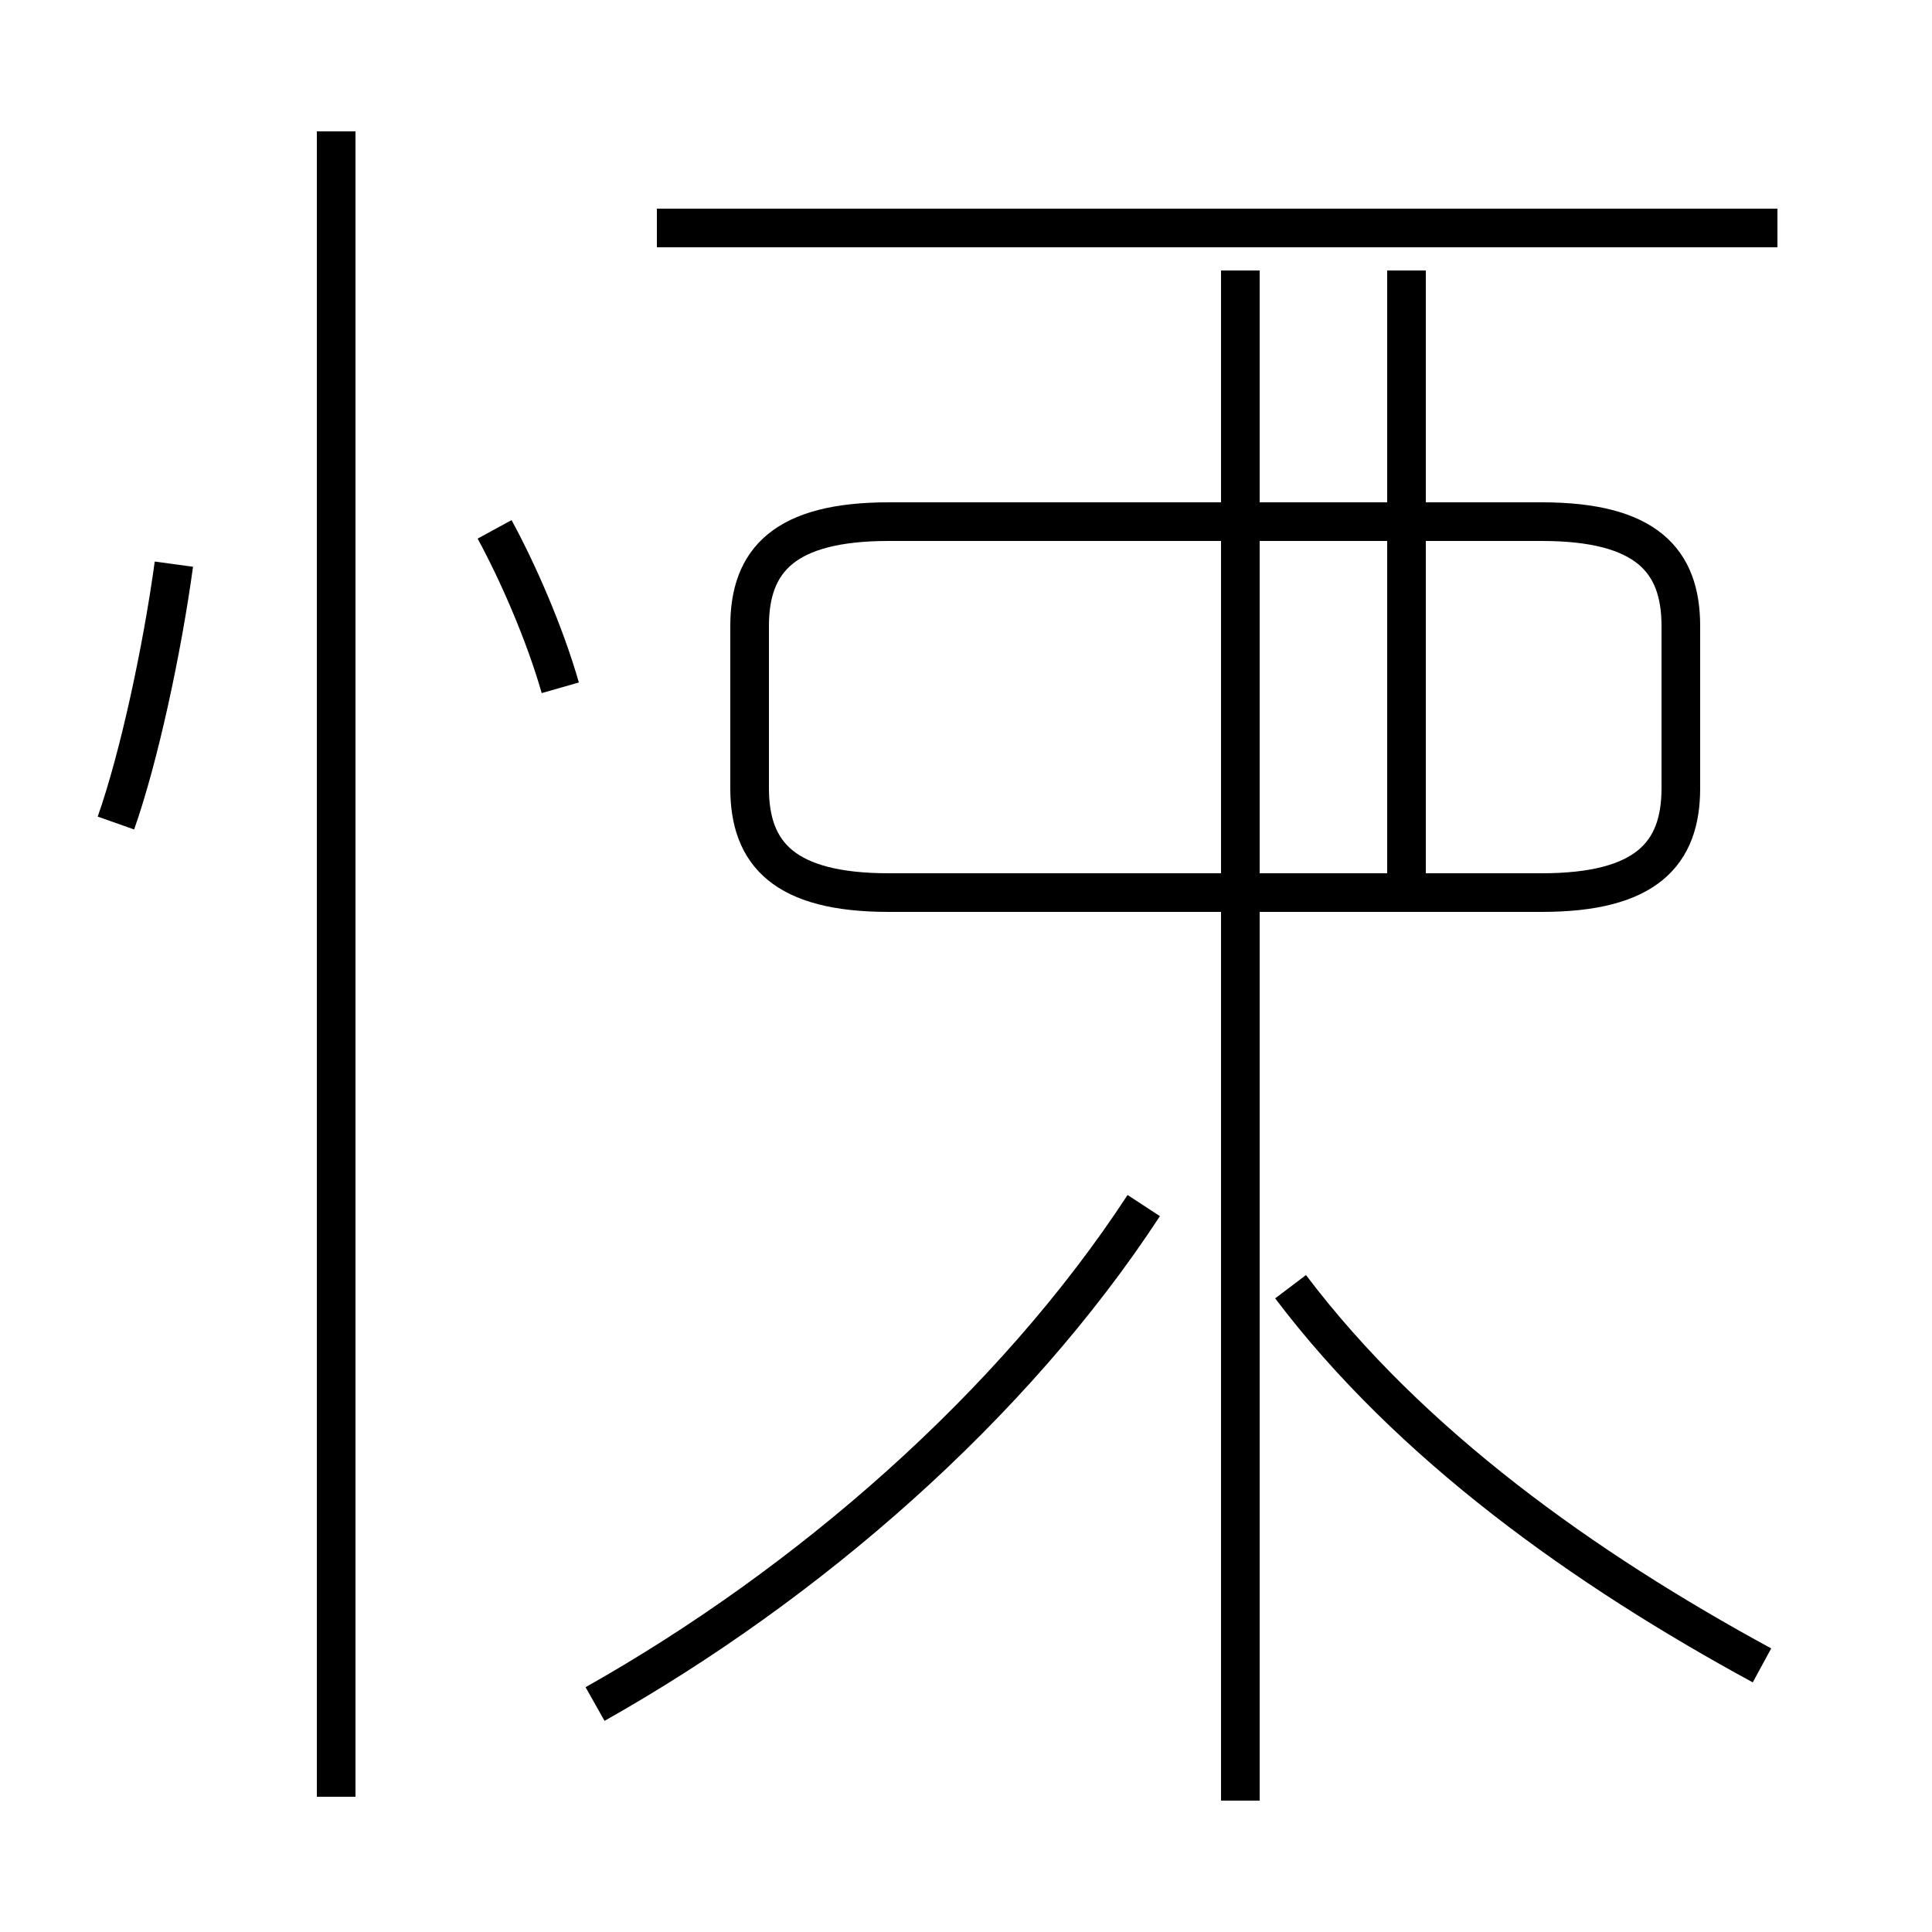 <?xml version='1.0' encoding='utf8'?>
<svg viewBox="0.0 -44.0 50.0 50.0" version="1.1" xmlns="http://www.w3.org/2000/svg">
<rect x="0.0" y="-44.0" width="50.0" height="50.0" fill="#808080" stroke="none"/>
<rect x="-1000" y="-1000" width="2000" height="2000" stroke="white" fill="white"/>
<g style="fill:none; stroke:#000000;  stroke-width:1">
<path d="M 3.0 22.7 C 3.6 24.4 4.2 27.2 4.5 29.4 M 8.7 -2.5 L 8.7 40.6 M 14.5 26.2 C 14.1 27.6 13.4 29.2 12.8 30.3 M 15.4 -0.1 C 20.9 3.0 26.2 7.6 29.6 12.8 M 23.0 20.9 L 39.9 20.9 C 42.6 20.9 43.5 21.9 43.5 23.6 L 43.5 27.8 C 43.5 29.5 42.6 30.5 39.9 30.5 L 23.0 30.5 C 20.3 30.5 19.4 29.5 19.4 27.8 L 19.4 23.6 C 19.4 21.9 20.3 20.9 23.0 20.9 Z M 32.1 -2.6 L 32.1 20.4 M 32.1 21.1 L 32.1 37.0 M 46.0 38.1 L 17.0 38.1 M 45.6 0.9 C 41.0 3.4 36.5 6.6 33.4 10.7 M 36.4 21.1 L 36.4 37.0 " transform="scale(1, -1)" />
</g>
</svg>